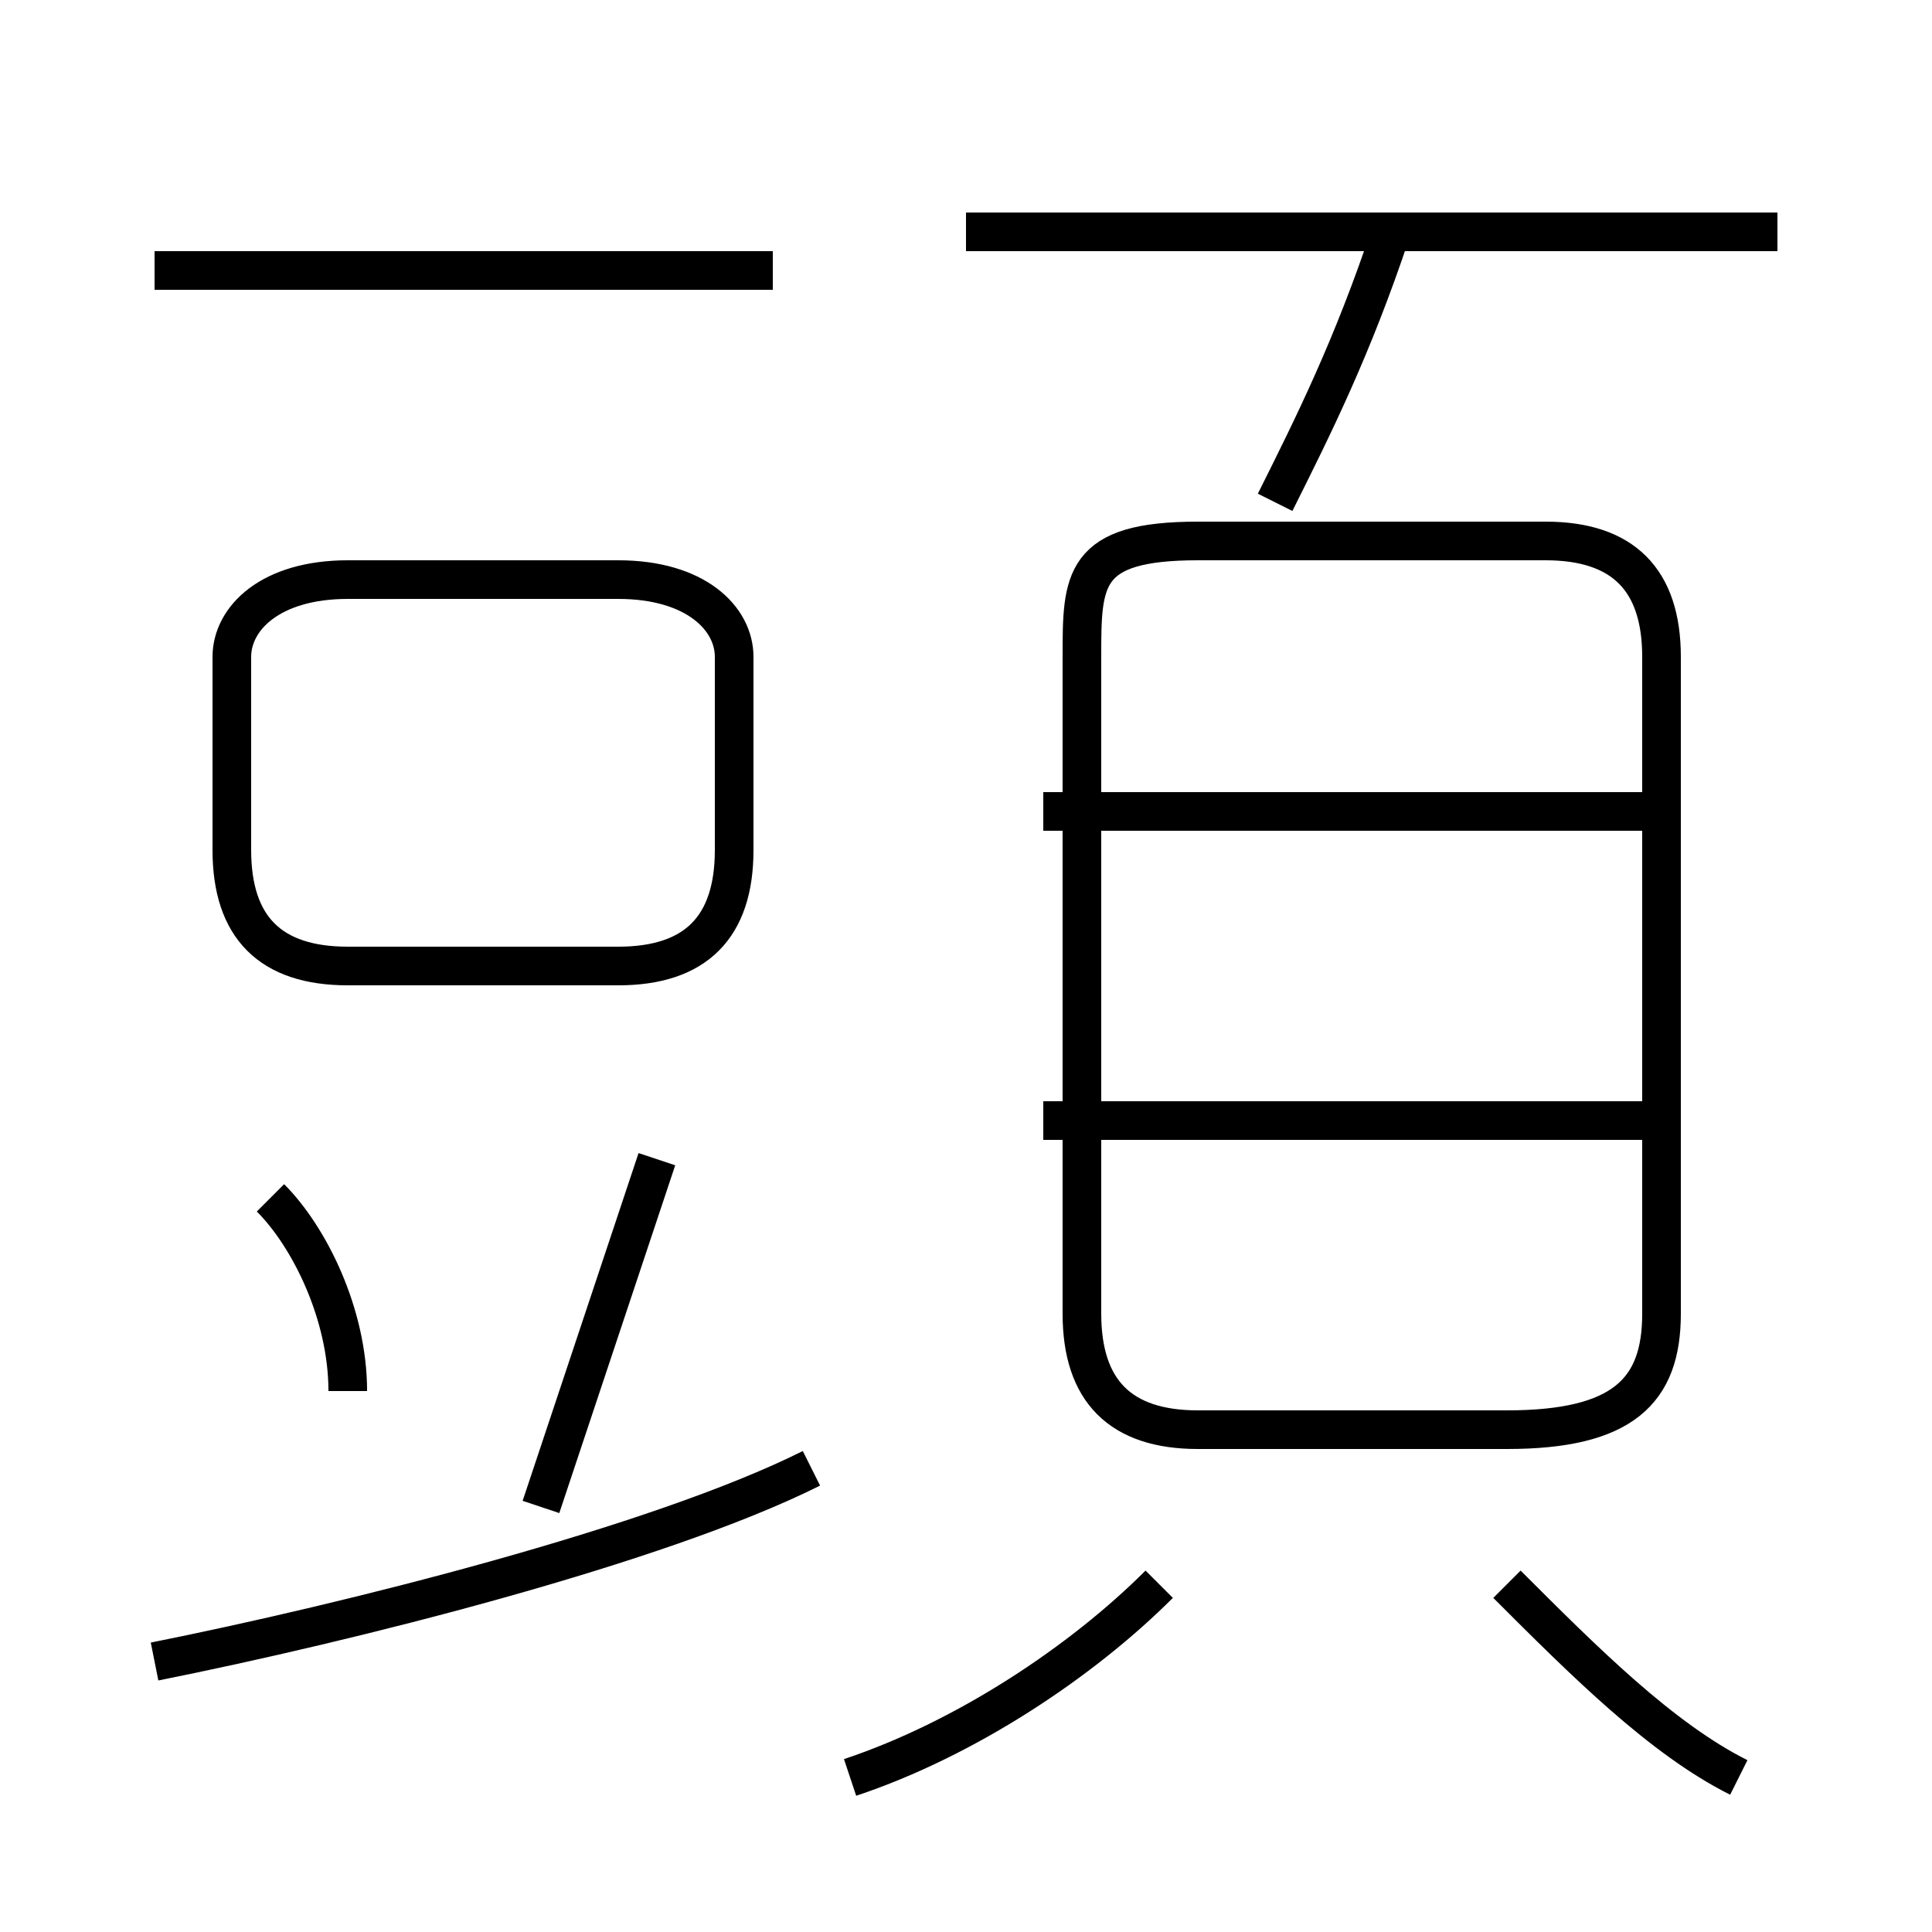 <?xml version='1.0' encoding='utf8'?>
<svg viewBox="0.0 -6.0 50.0 50.0" version="1.1" xmlns="http://www.w3.org/2000/svg">
<rect x="0.0" y="-6.0" width="50.0" height="50.0" fill="#808080" stroke="none"/>
<rect x="-1000" y="-1000" width="2000" height="2000" stroke="white" fill="white"/>
<g style="fill:white;stroke:#000000;  stroke-width:1">
<path d="M 31 -7 L 39 -7 C 42 -7 43 -8 43 -10 L 43 -27 C 43 -29 42 -30 40 -30 L 31 -30 C 28 -30 28 -29 28 -27 L 28 -10 C 28 -8 29 -7 31 -7 Z M 4 -1 C 9 -2 17 -4 21 -6 M 9 -8 C 9 -10 8 -12 7 -13 M 14 -5 C 15 -8 16 -11 17 -14 M 22 2 C 25 1 28 -1 30 -3 M 9 -19 L 16 -19 C 18 -19 19 -20 19 -22 L 19 -27 C 19 -28 18 -29 16 -29 L 9 -29 C 7 -29 6 -28 6 -27 L 6 -22 C 6 -20 7 -19 9 -19 Z M 45 2 C 43 1 41 -1 39 -3 M 20 -37 L 4 -37 M 43 -15 L 27 -15 M 43 -23 L 27 -23 M 33 -31 C 34 -33 35 -35 36 -38 M 46 -38 L 25 -38" transform="translate(0.0 38.0)" />
</g>
</svg>